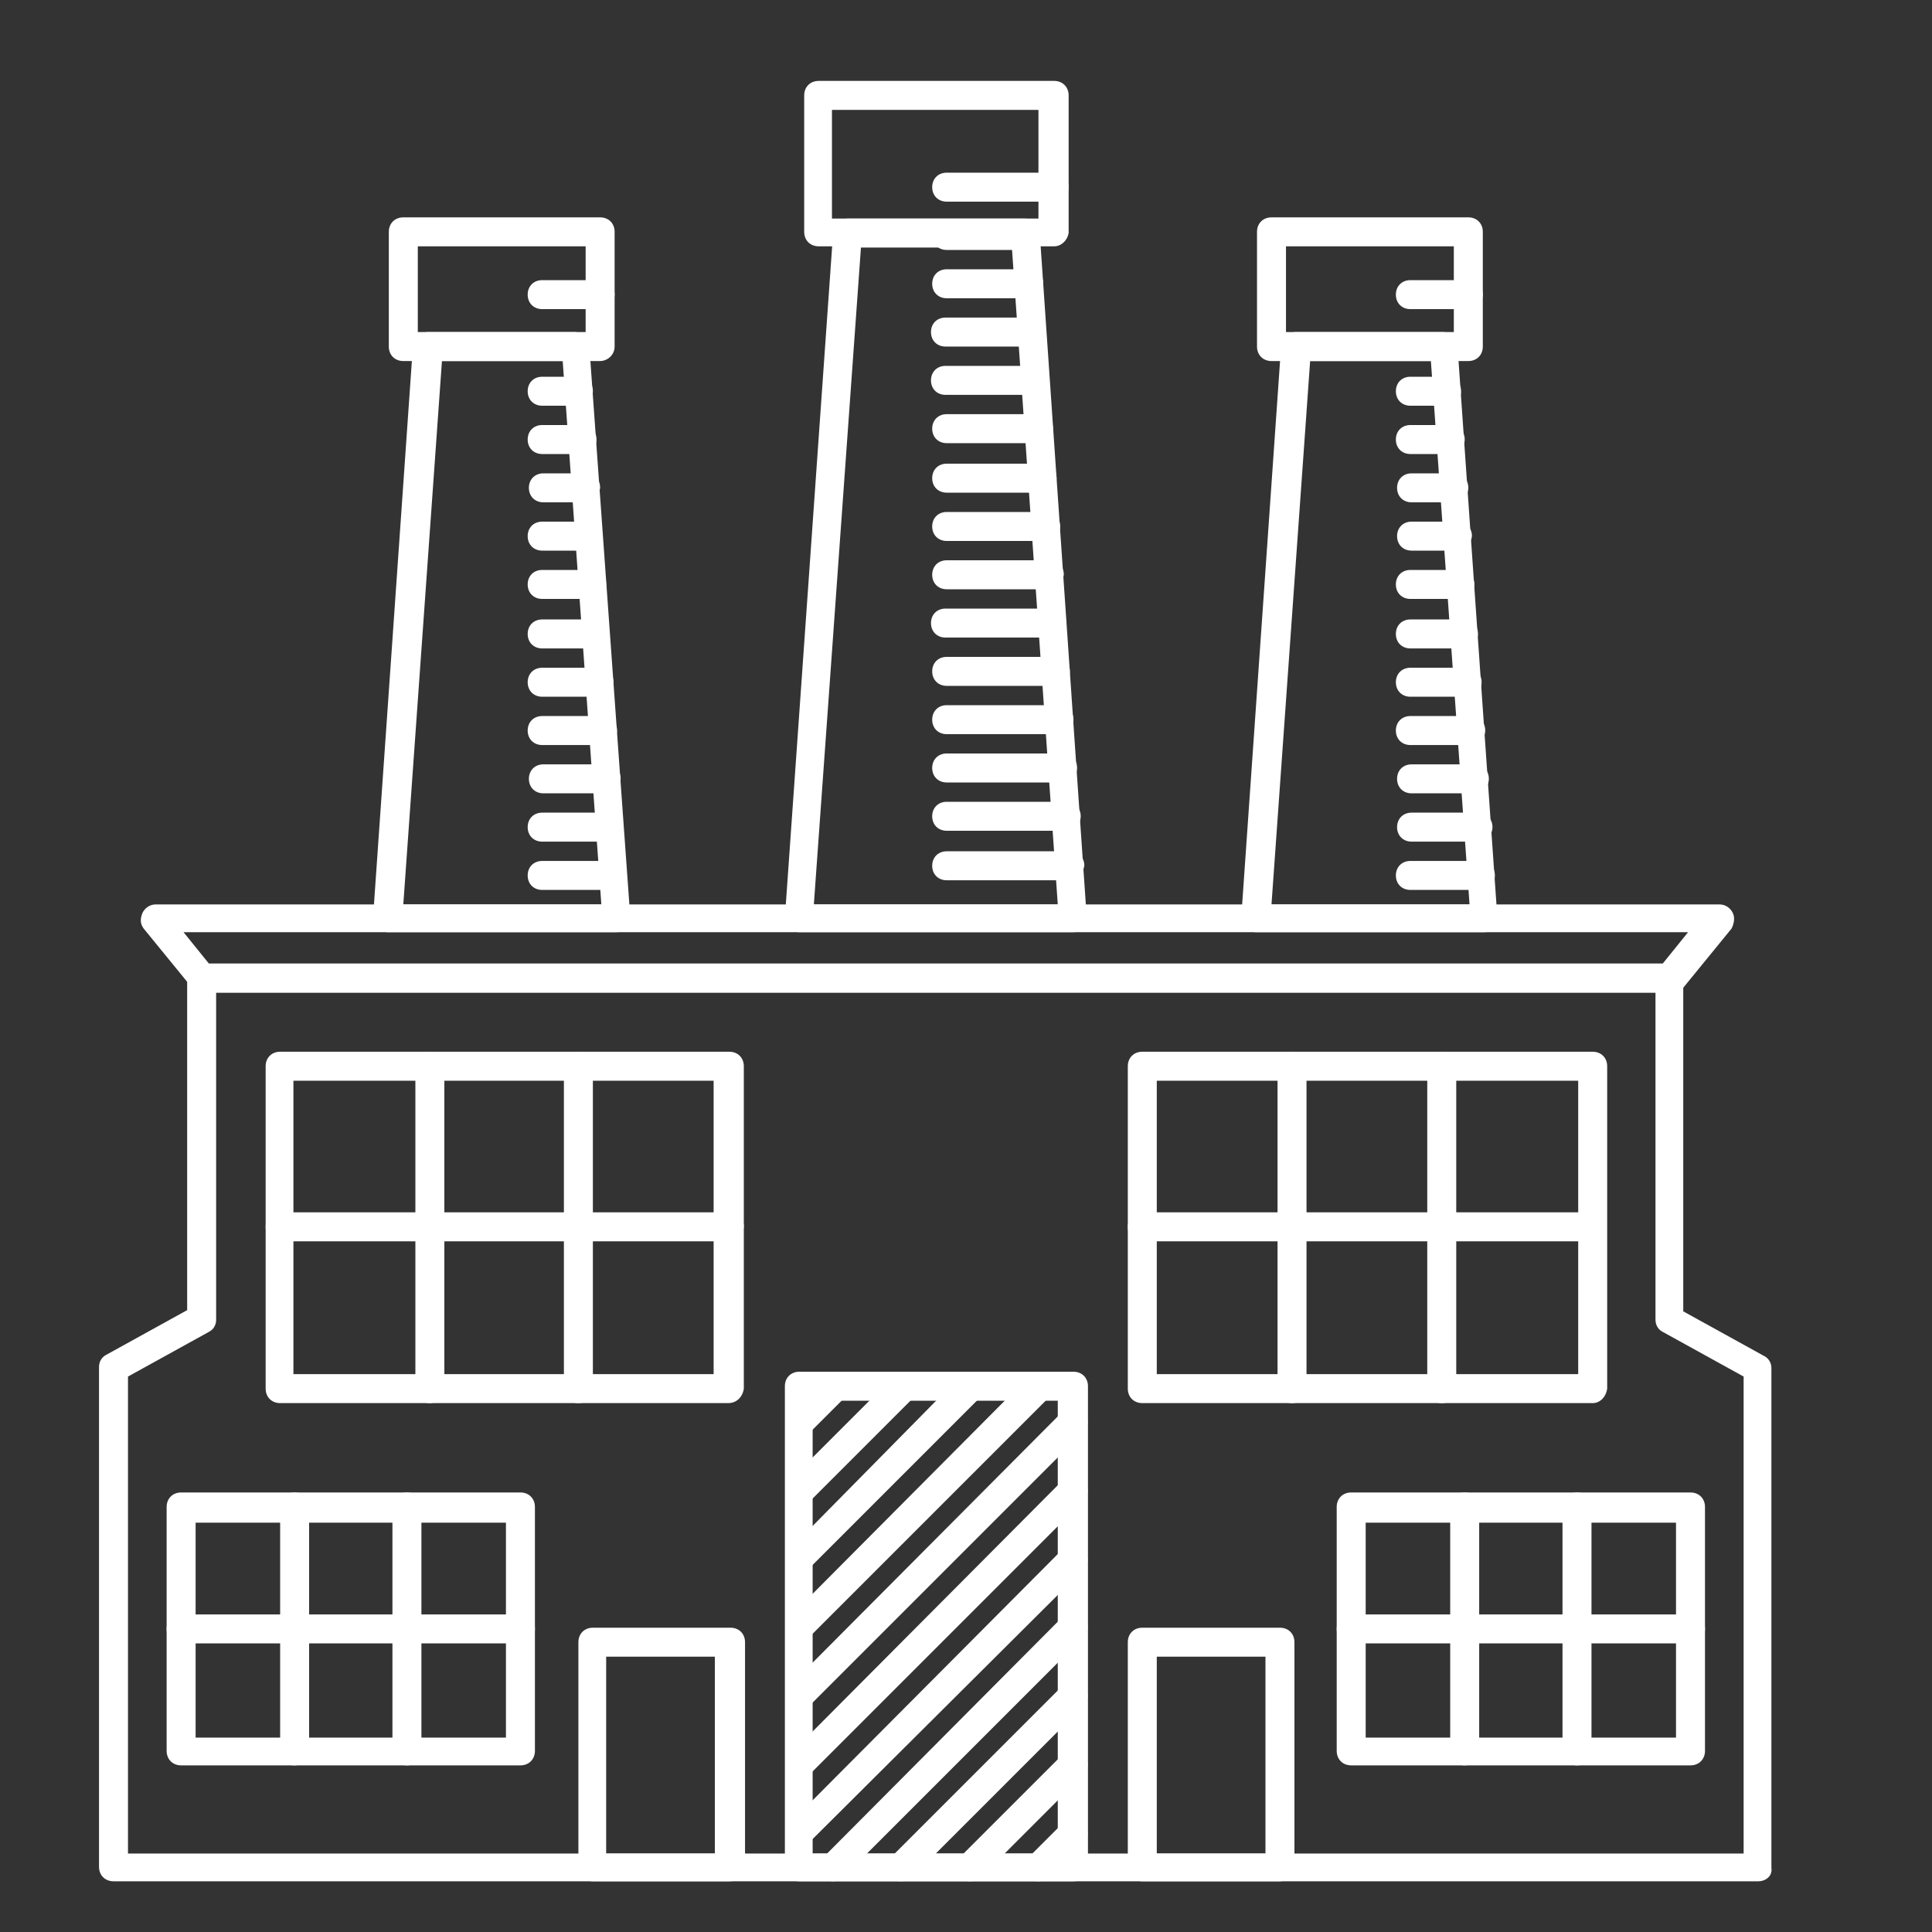<?xml version="1.0" standalone="no"?><!DOCTYPE svg PUBLIC "-//W3C//DTD SVG 1.1//EN" "http://www.w3.org/Graphics/SVG/1.1/DTD/svg11.dtd"><svg class="icon" width="200px" height="200.00px" viewBox="0 0 1024 1024" version="1.1" xmlns="http://www.w3.org/2000/svg"><rect x="0" y="0" width="1024" height="1024" fill="#333333" stroke="none"/><path d="M778.24 163.84h-30.72c-4.48 0-7.68-3.2-7.68-7.68s3.2-7.68 7.68-7.68h30.72c4.48 0 7.68 3.2 7.68 7.68 0 3.84-3.2 7.68-7.68 7.68z" fill="#ffffff" /><path d="M768.64 240.64h-21.12c-4.48 0-7.68-3.2-7.68-7.68s3.2-7.68 7.68-7.68h21.12c4.48 0 7.68 3.2 7.68 7.68s-3.84 7.68-7.68 7.68zM770.56 266.24h-22.4c-4.48 0-7.68-3.2-7.68-7.68s3.2-7.68 7.68-7.68h22.4c4.48 0 7.68 3.2 7.68 7.68s-3.84 7.68-7.68 7.68zM766.72 215.04h-19.2c-4.48 0-7.68-3.2-7.68-7.68s3.2-7.68 7.68-7.68h19.2c4.48 0 7.68 3.2 7.68 7.68s-3.2 7.68-7.68 7.68zM772.48 291.84h-24.32c-4.48 0-7.68-3.2-7.68-7.68s3.2-7.68 7.68-7.68h24.32c4.48 0 7.68 3.2 7.68 7.68-0.64 4.48-3.84 7.68-7.68 7.68zM777.6 369.28h-30.08c-4.48 0-7.68-3.2-7.68-7.68s3.2-7.68 7.68-7.68h30.08c4.48 0 7.68 3.2 7.68 7.68s-3.2 7.68-7.68 7.68zM779.52 394.88h-32c-4.48 0-7.68-3.2-7.68-7.68s3.2-7.68 7.68-7.68h32c4.48 0 7.68 3.2 7.68 7.68s-3.84 7.68-7.68 7.68zM775.68 343.68h-28.16c-4.48 0-7.68-3.2-7.68-7.68s3.2-7.68 7.68-7.68h28.16c4.48 0 7.68 3.2 7.68 7.68 0 3.84-3.2 7.68-7.68 7.68zM773.76 317.44h-26.24c-4.48 0-7.68-3.2-7.68-7.68s3.2-7.68 7.68-7.68h26.24c4.48 0 7.68 3.2 7.68 7.68s-3.2 7.68-7.68 7.68zM784.64 471.68h-37.12c-4.48 0-7.68-3.2-7.68-7.68s3.2-7.68 7.68-7.68h37.12c4.48 0 7.68 3.2 7.68 7.68s-3.2 7.68-7.68 7.68zM783.36 446.08h-35.2c-4.48 0-7.68-3.2-7.68-7.68s3.2-7.68 7.68-7.68h35.2c4.48 0 7.68 3.2 7.68 7.68s-3.84 7.68-7.68 7.68zM781.44 420.48h-33.28c-4.48 0-7.68-3.2-7.68-7.68s3.2-7.68 7.68-7.68h33.28c4.48 0 7.68 3.2 7.68 7.68s-3.84 7.68-7.68 7.68z" fill="#ffffff" /><path d="M558.72 106.88h-56.96c-4.48 0-7.68-3.2-7.68-7.68s3.2-7.68 7.68-7.68h56.96c4.48 0 7.68 3.2 7.68 7.68s-3.84 7.68-7.68 7.68z" fill="#ffffff" /><path d="M543.36 132.48h-41.6c-4.48 0-7.68-3.2-7.68-7.68s3.2-7.68 7.68-7.68h41.6c4.48 0 7.68 3.2 7.68 7.68s-3.84 7.68-7.68 7.68zM548.48 209.28h-47.36c-4.48 0-7.68-3.2-7.68-7.68s3.2-7.68 7.68-7.68h47.36c4.48 0 7.68 3.2 7.68 7.68s-3.2 7.68-7.68 7.68zM550.4 234.88h-48.64c-4.48 0-7.68-3.2-7.68-7.68s3.2-7.68 7.68-7.68H550.4c4.48 0 7.68 3.2 7.68 7.68s-3.2 7.68-7.68 7.68zM546.56 183.68h-45.44c-4.48 0-7.68-3.2-7.68-7.68s3.2-7.68 7.68-7.68h45.44c4.48 0 7.68 3.2 7.68 7.68s-3.2 7.68-7.68 7.68zM545.28 158.08h-43.52c-4.48 0-7.68-3.2-7.68-7.68s3.2-7.68 7.68-7.68h43.52c4.48 0 7.68 3.2 7.68 7.68s-3.84 7.68-7.68 7.68zM552.32 261.12h-50.56c-4.48 0-7.68-3.2-7.68-7.68s3.2-7.68 7.68-7.68h50.56c4.48 0 7.68 3.2 7.68 7.68 0 3.84-3.84 7.68-7.68 7.68zM557.44 337.92h-56.32c-4.48 0-7.68-3.2-7.68-7.68s3.2-7.68 7.68-7.68h56.32c4.48 0 7.68 3.2 7.68 7.68s-3.2 7.68-7.68 7.68zM559.36 363.52h-57.6c-4.48 0-7.68-3.2-7.68-7.68s3.2-7.68 7.68-7.68h57.6c4.48 0 7.68 3.2 7.68 7.68s-3.2 7.68-7.68 7.68zM556.16 312.32h-54.4c-4.48 0-7.68-3.2-7.68-7.68s3.2-7.68 7.68-7.68h54.4c4.48 0 7.68 3.2 7.68 7.68-0.64 4.48-3.84 7.68-7.68 7.68zM554.24 286.72h-52.48c-4.48 0-7.68-3.2-7.68-7.68s3.2-7.68 7.68-7.68h52.48c4.48 0 7.68 3.2 7.68 7.68 0 3.84-3.84 7.68-7.68 7.68zM565.12 440.32h-63.36c-4.48 0-7.68-3.2-7.68-7.68s3.2-7.68 7.68-7.68h63.36c4.48 0 7.68 3.2 7.68 7.68s-3.84 7.68-7.68 7.68zM567.04 466.56H501.76c-4.48 0-7.68-3.2-7.68-7.68s3.2-7.68 7.68-7.68h65.28c4.48 0 7.68 3.2 7.68 7.68-0.64 3.84-3.84 7.68-7.68 7.68zM563.2 414.72h-61.44c-4.48 0-7.68-3.2-7.68-7.68s3.2-7.68 7.68-7.68H563.2c4.48 0 7.68 3.2 7.68 7.68s-3.84 7.68-7.68 7.68zM561.28 389.12h-59.52c-4.48 0-7.68-3.2-7.68-7.68s3.2-7.68 7.68-7.68h59.52c4.48 0 7.68 3.2 7.68 7.68s-3.2 7.68-7.68 7.68zM931.84 997.12H60.16c-4.48 0-7.68-3.2-7.68-7.68v-264.96c0-2.56 1.28-5.12 3.84-6.4l42.88-23.68V518.4c0-4.48 3.2-7.68 7.68-7.68h777.6c4.48 0 7.68 3.2 7.68 7.68v176.64l42.88 23.68c2.56 1.28 3.84 3.84 3.84 6.4v264.96c0.64 3.84-2.56 7.04-7.04 7.04z m-864-14.72h856.32V729.6l-42.88-23.68c-2.56-1.28-3.84-3.84-3.84-6.4V526.08H114.56v173.44c0 2.56-1.28 5.12-3.84 6.4l-42.88 23.68v252.8z" fill="#ffffff" /><path d="M423.68 833.92c-1.92 0-3.84-0.64-5.12-1.92-3.2-3.2-3.2-7.68 0-10.88L508.8 729.6c3.2-3.2 7.68-3.2 10.88 0s3.2 7.68 0 10.88L428.8 831.36c-1.28 1.92-3.2 2.56-5.12 2.56zM423.68 869.76c-1.92 0-3.84-0.64-5.12-1.92-3.2-3.2-3.2-7.68 0-10.88L545.28 729.6c3.2-3.2 7.68-3.2 10.88 0s3.2 7.68 0 10.88L428.8 867.84c-1.28 1.28-3.2 1.92-5.12 1.92zM423.68 797.44c-1.92 0-3.84-0.64-5.12-1.92-3.2-3.2-3.2-7.68 0-10.88l54.4-54.4c3.2-3.2 7.68-3.2 10.88 0s3.2 7.68 0 10.88l-54.4 54.4c-1.92 1.28-3.84 1.92-5.76 1.92zM423.68 760.96c-1.92 0-3.84-0.64-5.12-1.92-3.2-3.2-3.2-7.68 0-10.88l18.56-18.56c3.2-3.2 7.68-3.2 10.88 0s3.2 7.68 0 10.88l-18.56 18.56c-1.92 1.28-3.84 1.92-5.76 1.92zM423.68 906.24c-1.92 0-3.84-0.64-5.12-1.92-3.2-3.2-3.2-7.68 0-10.88L563.2 748.16c3.2-3.2 7.68-3.2 10.88 0s3.2 7.68 0 10.88L428.8 904.32c-1.28 1.28-3.2 1.92-5.12 1.92zM441.6 997.12c-1.92 0-3.84-0.64-5.12-1.92-3.2-3.2-3.2-7.68 0-10.88L563.2 856.96c3.2-3.2 7.68-3.2 10.88 0s3.2 7.68 0 10.88l-127.36 127.36c-1.28 1.28-3.2 1.92-5.12 1.92zM477.44 997.12c-1.92 0-3.84-0.64-5.12-1.92-3.2-3.2-3.2-7.68 0-10.88L563.2 893.44c3.2-3.2 7.68-3.2 10.88 0s3.2 7.68 0 10.88l-90.88 90.88c-1.92 1.28-3.84 1.92-5.76 1.92zM423.68 979.2c-1.92 0-3.84-0.64-5.12-1.92-3.2-3.2-3.2-7.68 0-10.88L563.2 821.12c3.2-3.2 7.68-3.2 10.88 0s3.2 7.68 0 10.88L428.8 976.64c-1.28 1.92-3.2 2.56-5.12 2.56zM423.68 942.72c-1.92 0-3.84-0.64-5.12-1.92-3.2-3.2-3.2-7.68 0-10.88L563.2 784.64c3.2-3.2 7.68-3.2 10.88 0s3.2 7.68 0 10.88L428.8 940.8c-1.28 1.28-3.2 1.92-5.12 1.92zM550.4 997.12c-1.92 0-3.84-0.64-5.12-1.92-3.2-3.2-3.2-7.68 0-10.88L563.2 966.4c3.2-3.2 7.68-3.2 10.88 0s3.2 7.68 0 10.88l-18.56 18.56c-1.28 0.64-3.2 1.28-5.12 1.28zM513.92 997.12c-1.92 0-3.84-0.64-5.12-1.92-3.2-3.2-3.2-7.68 0-10.88l54.4-54.4c3.2-3.2 7.68-3.2 10.88 0s3.2 7.68 0 10.88l-54.4 54.4c-1.92 1.28-3.84 1.92-5.76 1.92z" fill="#ffffff" /><path d="M568.96 997.12H423.68c-4.48 0-7.68-3.2-7.68-7.68v-254.72c0-4.48 3.2-7.68 7.68-7.68h145.28c4.48 0 7.68 3.2 7.68 7.68v254.72c-0.64 4.48-3.84 7.68-7.68 7.68z m-138.24-14.72h129.92V742.4H430.72v240zM386.56 997.12H314.24c-4.48 0-7.68-3.2-7.68-7.68V870.4c0-4.48 3.2-7.68 7.68-7.68h72.96c4.48 0 7.68 3.2 7.68 7.68v119.68c-0.64 3.84-3.84 7.04-8.32 7.04z m-65.28-14.72h57.6v-104.32h-57.6v104.32zM678.4 997.12H605.44c-4.48 0-7.68-3.2-7.68-7.68V870.4c0-4.48 3.2-7.68 7.68-7.68H678.4c4.48 0 7.68 3.2 7.68 7.68v119.68c-0.64 3.84-3.84 7.04-7.68 7.04z m-65.28-14.72h57.6v-104.32h-57.6v104.32zM385.92 743.68H148.48c-4.48 0-7.68-3.2-7.68-7.68V565.12c0-4.48 3.2-7.68 7.68-7.68h238.08c4.48 0 7.68 3.2 7.68 7.68V736c-0.64 4.48-3.84 7.68-8.32 7.68z m-230.4-15.36h222.72V572.8H155.52v155.52z" fill="#ffffff" /><path d="M227.84 743.68c-4.48 0-7.68-3.2-7.68-7.68V565.12c0-4.48 3.2-7.68 7.68-7.68s7.68 3.2 7.68 7.68V736c-0.64 4.48-3.84 7.68-7.68 7.68zM306.56 743.68c-4.48 0-7.68-3.2-7.68-7.68V565.12c0-4.48 3.2-7.68 7.68-7.68s7.68 3.2 7.68 7.68V736c0 4.48-3.2 7.68-7.68 7.68z" fill="#ffffff" /><path d="M385.92 657.92H148.48c-4.48 0-7.68-3.2-7.68-7.68s3.2-7.68 7.68-7.68h238.08c4.48 0 7.68 3.2 7.68 7.68-0.64 4.48-3.84 7.68-8.32 7.68z" fill="#ffffff" /><path d="M275.84 935.68H96c-4.48 0-7.68-3.2-7.68-7.68v-129.28c0-4.48 3.2-7.68 7.68-7.68h179.84c4.48 0 7.68 3.2 7.68 7.68V928c0 4.48-3.2 7.68-7.68 7.68z m-172.16-14.72h164.48v-113.92H103.68v113.92z" fill="#ffffff" /><path d="M156.16 935.68c-4.48 0-7.68-3.2-7.68-7.68v-129.28c0-4.48 3.2-7.68 7.68-7.68s7.68 3.2 7.68 7.68V928c0 4.48-3.84 7.68-7.68 7.68zM215.68 935.68c-4.48 0-7.68-3.2-7.68-7.68v-129.28c0-4.48 3.2-7.68 7.68-7.68s7.68 3.2 7.68 7.68V928c0 4.48-3.2 7.68-7.68 7.68z" fill="#ffffff" /><path d="M275.84 871.04H96c-4.48 0-7.68-3.2-7.68-7.68s3.2-7.68 7.68-7.68h179.84c4.48 0 7.68 3.2 7.68 7.68s-3.2 7.68-7.68 7.68zM896 935.68h-179.84c-4.48 0-7.68-3.2-7.68-7.68v-129.28c0-4.48 3.2-7.68 7.68-7.68H896c4.48 0 7.68 3.2 7.68 7.68V928c0 4.48-3.2 7.68-7.68 7.68z m-172.16-14.72h164.48v-113.92h-164.48v113.92z" fill="#ffffff" /><path d="M776.32 935.68c-4.48 0-7.68-3.2-7.68-7.68v-129.28c0-4.48 3.2-7.68 7.68-7.68s7.68 3.2 7.68 7.68V928c0 4.48-3.84 7.68-7.68 7.68zM835.84 935.68c-4.48 0-7.68-3.2-7.68-7.68v-129.28c0-4.48 3.2-7.68 7.68-7.68s7.68 3.2 7.68 7.68V928c0 4.48-3.2 7.68-7.68 7.68z" fill="#ffffff" /><path d="M896 871.04h-179.84c-4.48 0-7.68-3.2-7.68-7.68s3.2-7.68 7.68-7.68H896c4.48 0 7.68 3.2 7.68 7.68s-3.2 7.68-7.68 7.68z" fill="#ffffff" /><path d="M844.16 743.68H605.44c-4.48 0-7.68-3.2-7.68-7.68V565.12c0-4.48 3.2-7.68 7.68-7.68h238.72c4.48 0 7.68 3.2 7.68 7.68V736c-0.64 4.48-3.84 7.68-7.68 7.68z m-231.04-15.36h223.36V572.8H613.12v155.52z" fill="#ffffff" /><path d="M684.8 743.68c-4.48 0-7.68-3.2-7.68-7.68V565.12c0-4.48 3.2-7.68 7.68-7.68s7.68 3.2 7.68 7.68V736c0 4.48-3.2 7.68-7.68 7.68zM764.16 743.68c-4.48 0-7.68-3.2-7.68-7.68V565.12c0-4.48 3.2-7.68 7.68-7.68s7.68 3.2 7.68 7.68V736c0 4.48-3.2 7.68-7.68 7.68z" fill="#ffffff" /><path d="M843.52 657.92H605.44c-4.48 0-7.68-3.2-7.68-7.68s3.2-7.68 7.68-7.68h238.08c4.48 0 7.68 3.2 7.68 7.68s-3.84 7.68-7.68 7.68zM568.96 494.08H423.68c-1.92 0-3.84-0.64-5.76-2.56-1.28-1.28-1.92-3.2-1.92-5.12l25.6-363.52c0-3.84 3.84-7.04 7.68-7.04h94.08c3.84 0 7.04 3.2 7.68 7.04L576 486.4c0 1.92-0.64 3.84-1.92 5.76-1.28 1.28-3.2 1.92-5.12 1.92z m-137.6-14.72h129.28l-24.32-348.16H456.32l-24.96 348.16z" fill="#ffffff" /><path d="M558.72 130.56H433.92c-4.48 0-7.68-3.2-7.68-7.68V50.56c0-4.48 3.2-7.68 7.68-7.68h124.8c4.48 0 7.68 3.2 7.68 7.68v72.96c-0.64 3.84-3.84 7.04-7.68 7.04z m-117.76-14.72H550.4v-57.6H440.96v57.6z" fill="#ffffff" /><path d="M786.56 494.08H665.6c-1.92 0-3.84-0.64-5.76-2.56-1.28-1.28-1.92-3.84-1.92-5.76l21.12-302.72c0-3.84 3.84-7.04 7.68-7.04h78.08c3.84 0 7.04 3.2 7.68 7.04l21.12 302.72c0 1.92-0.64 3.84-1.92 5.76-0.64 1.92-2.56 2.56-5.12 2.56z m-112.64-14.72h104.96l-20.48-288h-64l-20.48 288z" fill="#ffffff" /><path d="M778.24 191.36h-104.32c-4.48 0-7.68-3.2-7.68-7.68v-60.8c0-4.48 3.2-7.68 7.68-7.68h104.32c4.48 0 7.68 3.2 7.68 7.68v60.8c0 4.48-3.2 7.68-7.68 7.68z m-96.64-15.36h88.96v-45.44h-88.96v45.44zM318.08 163.84h-30.72c-4.48 0-7.68-3.2-7.68-7.68s3.2-7.68 7.68-7.68h30.72c4.48 0 7.68 3.2 7.68 7.68 0 3.84-3.84 7.68-7.68 7.68z" fill="#ffffff" /><path d="M308.48 240.64h-21.12c-4.48 0-7.68-3.2-7.68-7.68s3.2-7.68 7.68-7.68h21.12c4.48 0 7.68 3.2 7.68 7.68s-3.84 7.68-7.68 7.68zM310.4 266.24H288c-4.48 0-7.68-3.2-7.68-7.68s3.2-7.68 7.68-7.68h22.4c4.48 0 7.68 3.2 7.68 7.68-0.64 4.48-3.84 7.68-7.68 7.68zM306.56 215.04h-19.2c-4.48 0-7.68-3.2-7.68-7.68s3.2-7.68 7.68-7.68h19.2c4.48 0 7.68 3.2 7.68 7.68s-3.84 7.68-7.68 7.68zM311.68 291.84h-24.32c-4.48 0-7.68-3.2-7.68-7.68s3.2-7.68 7.68-7.68h24.32c4.48 0 7.68 3.2 7.68 7.68s-3.2 7.68-7.68 7.68zM317.44 369.28h-30.08c-4.48 0-7.68-3.2-7.68-7.68s3.2-7.68 7.68-7.68h30.08c4.48 0 7.68 3.2 7.68 7.68s-3.84 7.68-7.68 7.68zM319.36 394.88h-32c-4.48 0-7.68-3.2-7.68-7.68s3.2-7.68 7.68-7.68h32c4.48 0 7.68 3.2 7.68 7.68s-3.84 7.68-7.68 7.68zM315.52 343.68h-28.16c-4.48 0-7.68-3.2-7.68-7.68s3.2-7.68 7.68-7.68h28.16c4.48 0 7.68 3.2 7.68 7.68 0 3.84-3.2 7.68-7.68 7.68zM313.6 317.44h-26.24c-4.48 0-7.68-3.2-7.68-7.68s3.2-7.68 7.68-7.68H313.6c4.48 0 7.68 3.2 7.68 7.68s-3.2 7.68-7.68 7.68zM324.48 471.68h-37.12c-4.48 0-7.68-3.2-7.68-7.68s3.2-7.68 7.68-7.68h37.12c4.48 0 7.68 3.2 7.68 7.68s-3.2 7.68-7.68 7.68zM322.56 446.08h-35.2c-4.48 0-7.68-3.2-7.68-7.68s3.2-7.68 7.68-7.68h35.2c4.48 0 7.68 3.2 7.68 7.68s-3.2 7.68-7.68 7.68zM321.28 420.48H288c-4.48 0-7.68-3.2-7.68-7.68s3.2-7.68 7.68-7.68h33.28c4.48 0 7.68 3.2 7.68 7.68-0.64 4.48-3.84 7.68-7.68 7.68z" fill="#ffffff" /><path d="M326.4 494.08H205.44c-1.92 0-3.84-0.64-5.76-2.56-1.28-1.28-1.92-3.84-1.92-5.76l21.12-302.72c0-3.84 3.84-7.04 7.68-7.04h78.08c3.84 0 7.04 3.2 7.68 7.04L334.08 486.4c0 1.92-0.64 3.84-1.92 5.76-1.28 1.28-3.2 1.92-5.76 1.92z m-112.64-14.72h104.96l-20.48-288h-64l-20.48 288z" fill="#ffffff" /><path d="M318.08 191.36H213.76c-4.48 0-7.68-3.2-7.68-7.68v-60.8c0-4.48 3.2-7.68 7.68-7.68h104.32c4.48 0 7.68 3.2 7.68 7.68v60.8c0 4.48-3.84 7.68-7.68 7.68z m-96.64-15.36h88.96v-45.44H221.44v45.44z" fill="#ffffff" /><path d="M885.12 526.08H107.52c-2.56 0-4.48-1.28-5.76-2.56l-25.6-31.36c-1.92-2.56-1.92-5.12-0.64-8.32 1.28-2.56 3.84-4.48 7.04-4.48h828.8c3.2 0 5.76 1.92 7.04 4.48 1.28 2.56 0.64 5.76-0.64 8.32l-25.6 31.36c-2.56 1.28-5.12 2.56-7.04 2.56z m-774.4-15.36h770.56l13.44-16.64H97.28l13.44 16.64z" fill="#ffffff" /></svg>